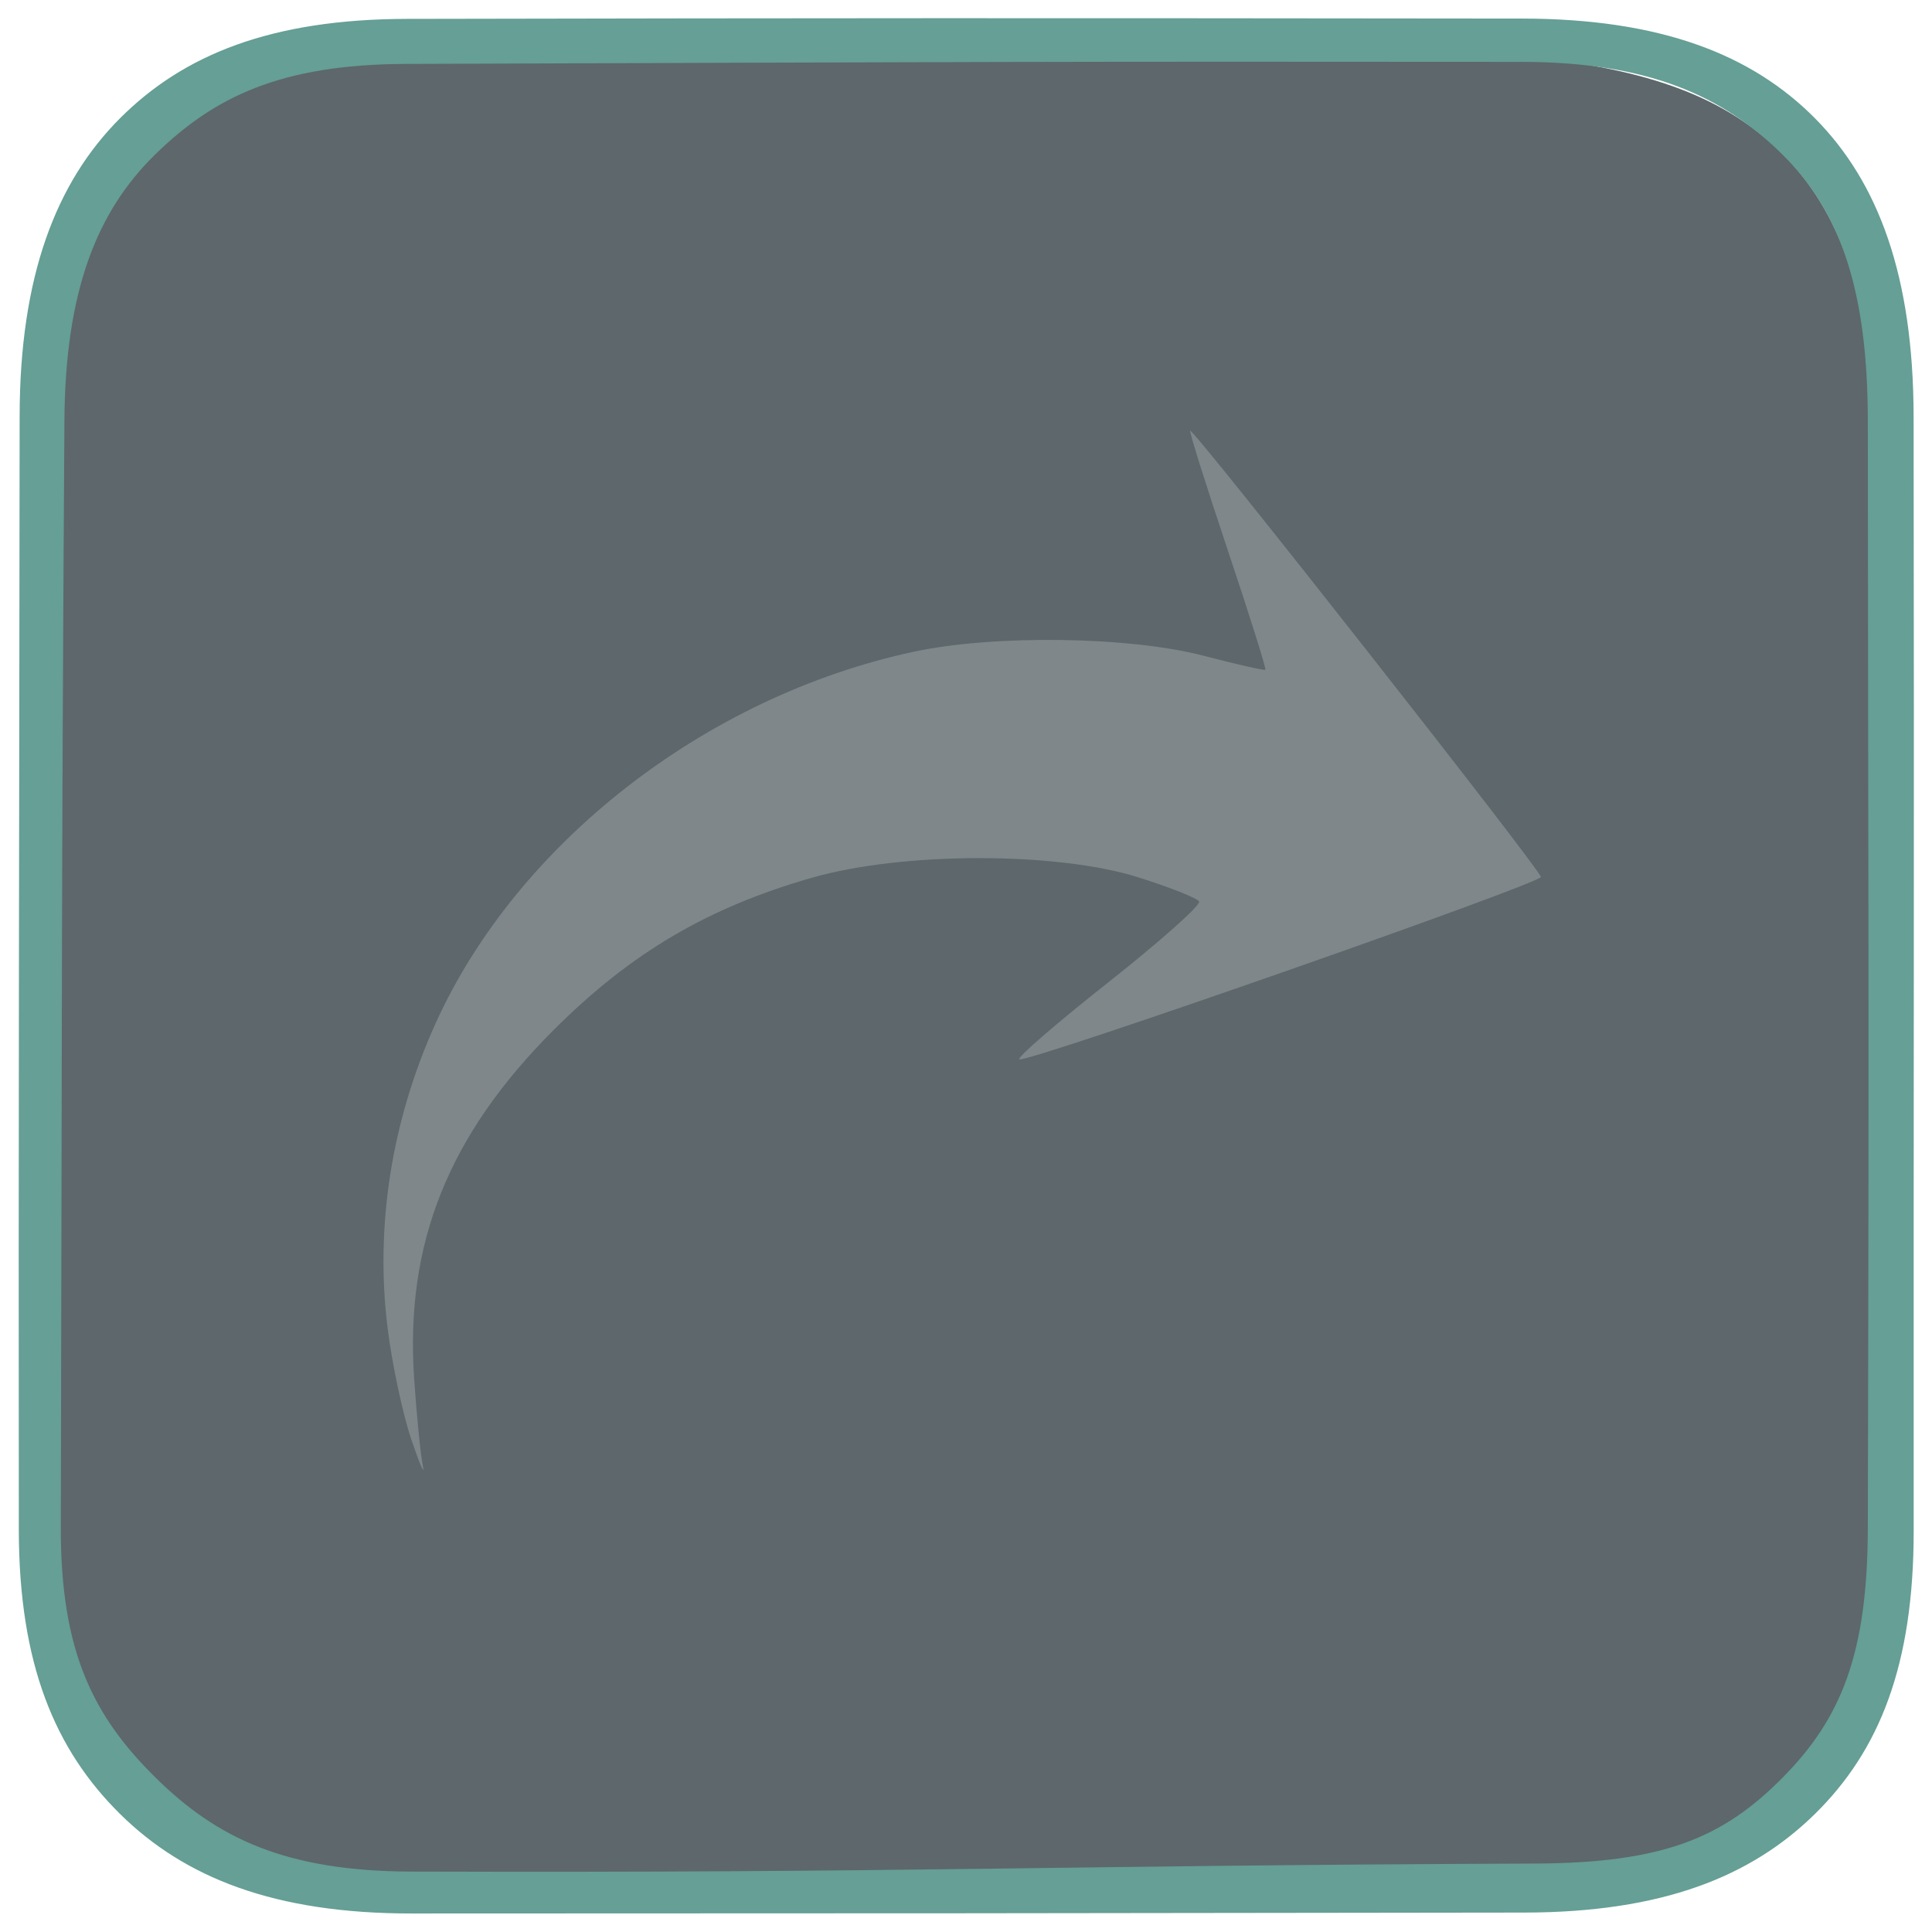 <?xml version="1.0" encoding="UTF-8" standalone="no"?>
<!-- Created with Inkscape (http://www.inkscape.org/) -->

<svg
   width="512"
   height="512"
   viewBox="0 0 512 512"
   version="1.1"
   id="svg1"
   xml:space="preserve"
   xmlns="http://www.w3.org/2000/svg"
   xmlns:svg="http://www.w3.org/2000/svg"><defs
     id="defs1" /><g
     id="layer1"
     transform="matrix(-2.585,0,0,2.585,513.231,-0.469)"
     style="display:inline"><path
       id="path2"
       style="display:inline;fill:#29363c;fill-opacity:0.753;stroke-width:6.997;stroke-linecap:round"
       d="m 100.071,5.11 c 50.954,0.196 71.917,-1.224 84.139,10.711 12.222,11.936 10.547,33.779 10.709,84.161 0.161,50.381 2.194,71.406 -10.709,84.161 -12.903,12.754 -34.123,10.685 -84.139,10.711 -50.016,0.026 -71.812,1.702 -84.139,-10.711 C 3.605,171.729 5.208,150.353 5.223,99.982 5.238,49.611 3.629,27.938 15.932,15.821 28.234,3.705 49.117,4.914 100.071,5.11 Z" /><path
       id="path1"
       style="display:inline;fill:#659f95;fill-opacity:1;stroke-width:6.86;stroke-linecap:round"
       d="M 42.505,2.085 C 28.249,2.101 18.937,5.778 12.453,12.33 5.969,18.881 2.384,28.486 2.362,42.884 2.293,88.174 2.375,108.907 2.354,157.119 c -0.006,13.79 3.526,22.527 10.098,29 6.572,6.473 15.692,10.115 29.831,10.137 53.773,0.081 61.485,0.079 114.079,0.093 14.02,0.004 23.26,-3.657 29.899,-10.23 6.639,-6.573 10.336,-15.319 10.352,-29.093 0.046,-39.537 -0.046,-70.506 -0.084,-114.143 C 196.517,28.478 192.787,18.876 186.261,12.33 179.735,5.783 170.745,2.145 156.82,2.117 113.404,2.031 93.466,2.028 42.505,2.085 Z M 156.948,6.735 c 12.861,0.045 19.671,3.413 25.663,9.263 5.992,5.85 9.242,14 9.326,27.288 0.315,49.952 0.233,57.844 0.369,113.486 0.031,12.785 -3.369,19.379 -9.695,25.63 -6.326,6.251 -13.369,9.613 -26.258,9.652 -51.547,0.155 -64.397,-0.622 -115.197,-0.826 -13.214,-0.053 -19.28,-2.682 -25.323,-8.766 -6.043,-6.084 -8.743,-12.733 -8.776,-25.569 -0.156,-59.679 -0.025,-64.636 0,-113.537 0.007,-13.272 2.745,-21.42 8.776,-27.359 6.031,-5.939 13.637,-9.461 26.742,-9.473 48.438,-0.045 55.725,0.004 114.373,0.21 z" /><path
       style="display:inline;fill:#7f878a;fill-opacity:1"
       d="m 409.263,351.846 c 3.361,-27.047 -1.05,-55.023 -12.743,-80.824 -21.627,-47.718 -71.63,-86.573 -126.586,-98.364 -21.391,-4.589 -57.245,-4.087 -76.934,1.077 -8.662,2.272 -15.975,3.925 -16.251,3.672 -0.275,-0.253 4.202,-14.498 9.951,-31.658 5.748,-17.159 10.226,-31.4 9.951,-31.647 -0.816,-0.73 -92.901,116.433 -92.901,118.201 0,1.77 135.476,49.157 138.14,48.319 0.902,-0.284 -9.666,-9.44 -23.484,-20.347 -13.819,-10.907 -24.667,-20.571 -24.109,-21.475 0.559,-0.904 7.819,-3.783 16.134,-6.397 21.735,-6.833 62.489,-6.768 86.518,0.139 27.596,7.932 47.882,19.894 68.275,40.258 27.944,27.905 39.442,56.613 37.008,92.4 -0.668,9.818 -1.703,20.212 -2.3,23.1 -0.597,2.888 0.775,-0.249 3.05,-6.969 2.274,-6.72 5.101,-19.988 6.281,-29.484 z"
       id="path3"
       transform="matrix(0.387,0,0,0.387,0.42,0.181)" /></g></svg>
